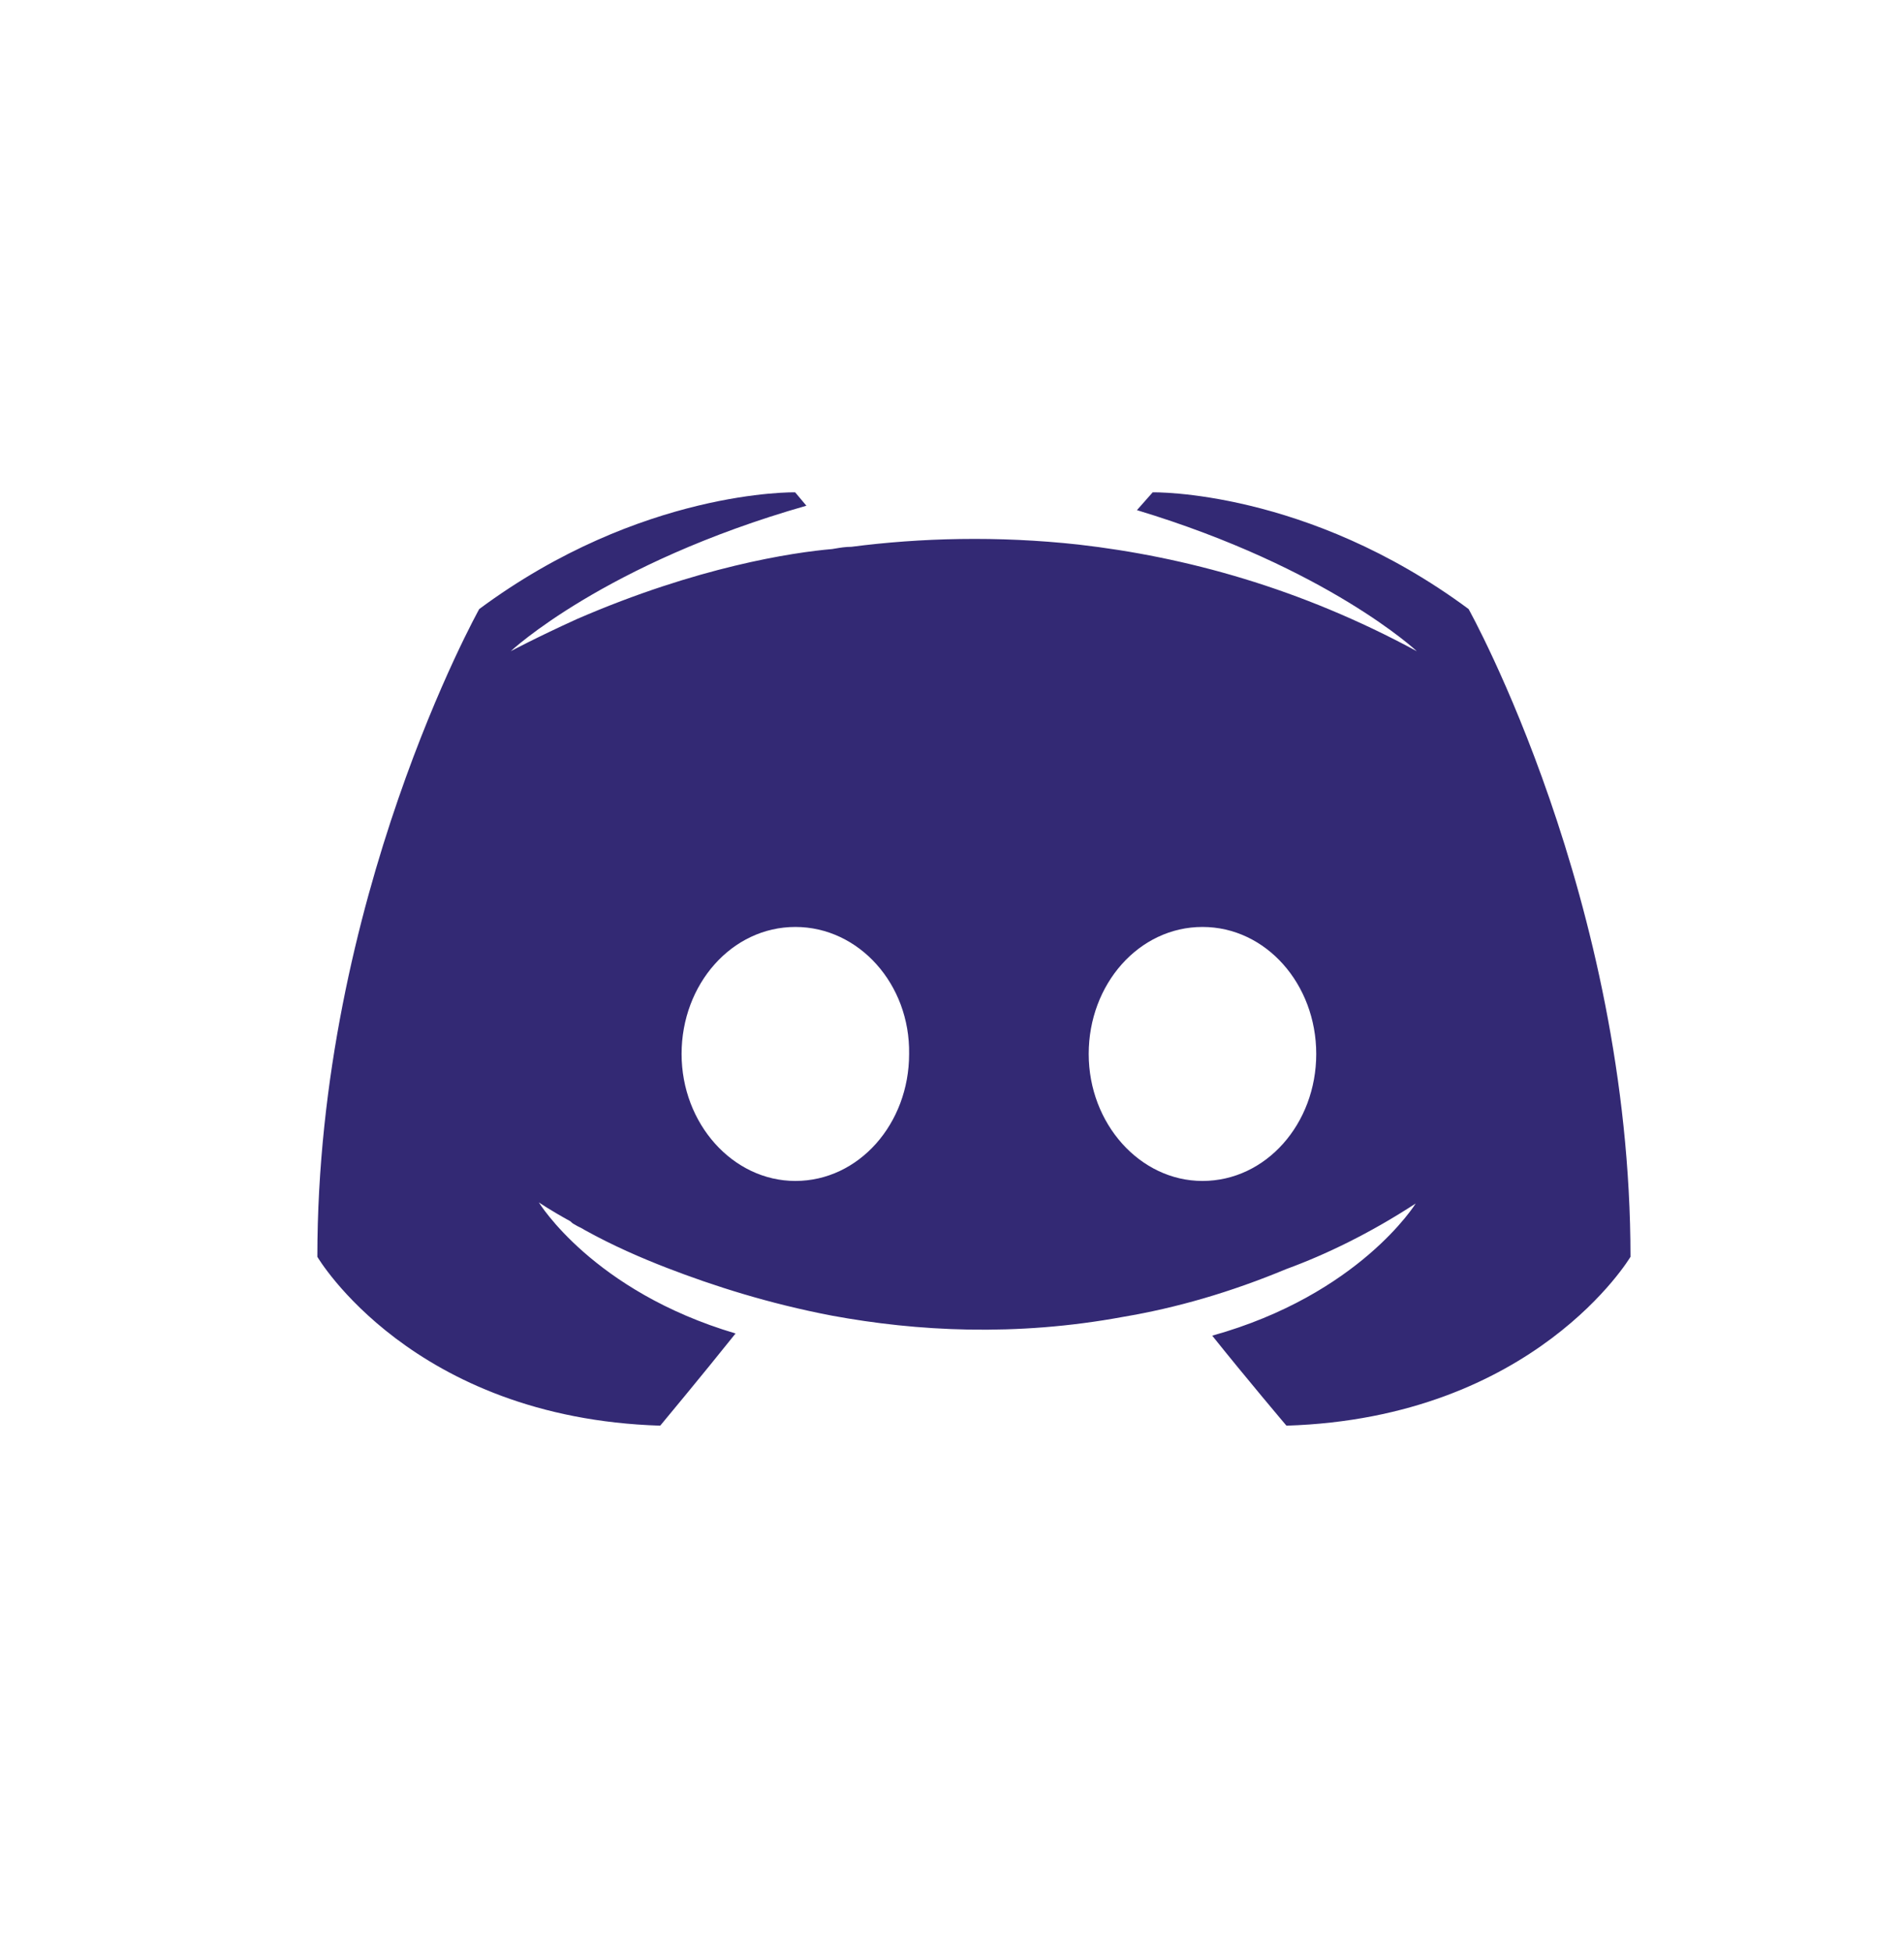 <svg width="40" height="41" viewBox="0 0 40 41" fill="none" xmlns="http://www.w3.org/2000/svg">
<path fill-rule="evenodd" clip-rule="evenodd" d="M27.026 29.939C27.026 29.939 26.176 28.936 25.467 28.049C28.561 27.186 29.742 25.273 29.742 25.273C28.774 25.903 27.853 26.346 27.026 26.649C25.845 27.14 24.712 27.466 23.602 27.653C21.334 28.073 19.256 27.956 17.484 27.63C16.138 27.373 14.981 27 14.012 26.626C13.469 26.416 12.879 26.16 12.288 25.833C12.253 25.809 12.217 25.792 12.182 25.774C12.146 25.757 12.111 25.739 12.075 25.716C12.028 25.693 12.005 25.669 11.981 25.646C11.556 25.413 11.32 25.25 11.32 25.25C11.32 25.25 12.453 27.116 15.453 28.003C14.744 28.89 13.87 29.939 13.87 29.939C8.651 29.776 6.667 26.393 6.667 26.393C6.667 18.88 10.068 12.79 10.068 12.79C13.469 10.27 16.705 10.339 16.705 10.339L16.941 10.62C12.69 11.833 10.729 13.676 10.729 13.676C10.729 13.676 11.249 13.396 12.123 12.999C14.65 11.903 16.657 11.6 17.484 11.53L17.537 11.521C17.656 11.501 17.762 11.483 17.886 11.483C19.326 11.296 20.956 11.249 22.657 11.436C24.901 11.693 27.31 12.346 29.766 13.676C29.766 13.676 27.9 11.926 23.885 10.713L24.216 10.339C24.216 10.339 27.451 10.27 30.853 12.79C30.853 12.79 34.254 18.88 34.254 26.393C34.254 26.393 32.246 29.776 27.026 29.939ZM16.709 19.466C15.373 19.466 14.319 20.668 14.319 22.133C14.319 23.598 15.396 24.8 16.709 24.8C18.044 24.8 19.099 23.598 19.099 22.133C19.122 20.668 18.044 19.466 16.709 19.466ZM22.872 22.133C22.872 20.668 23.926 19.466 25.262 19.466C26.597 19.466 27.652 20.668 27.652 22.133C27.652 23.598 26.597 24.8 25.262 24.8C23.949 24.8 22.872 23.598 22.872 22.133Z" fill="#332974"/>
</svg>
